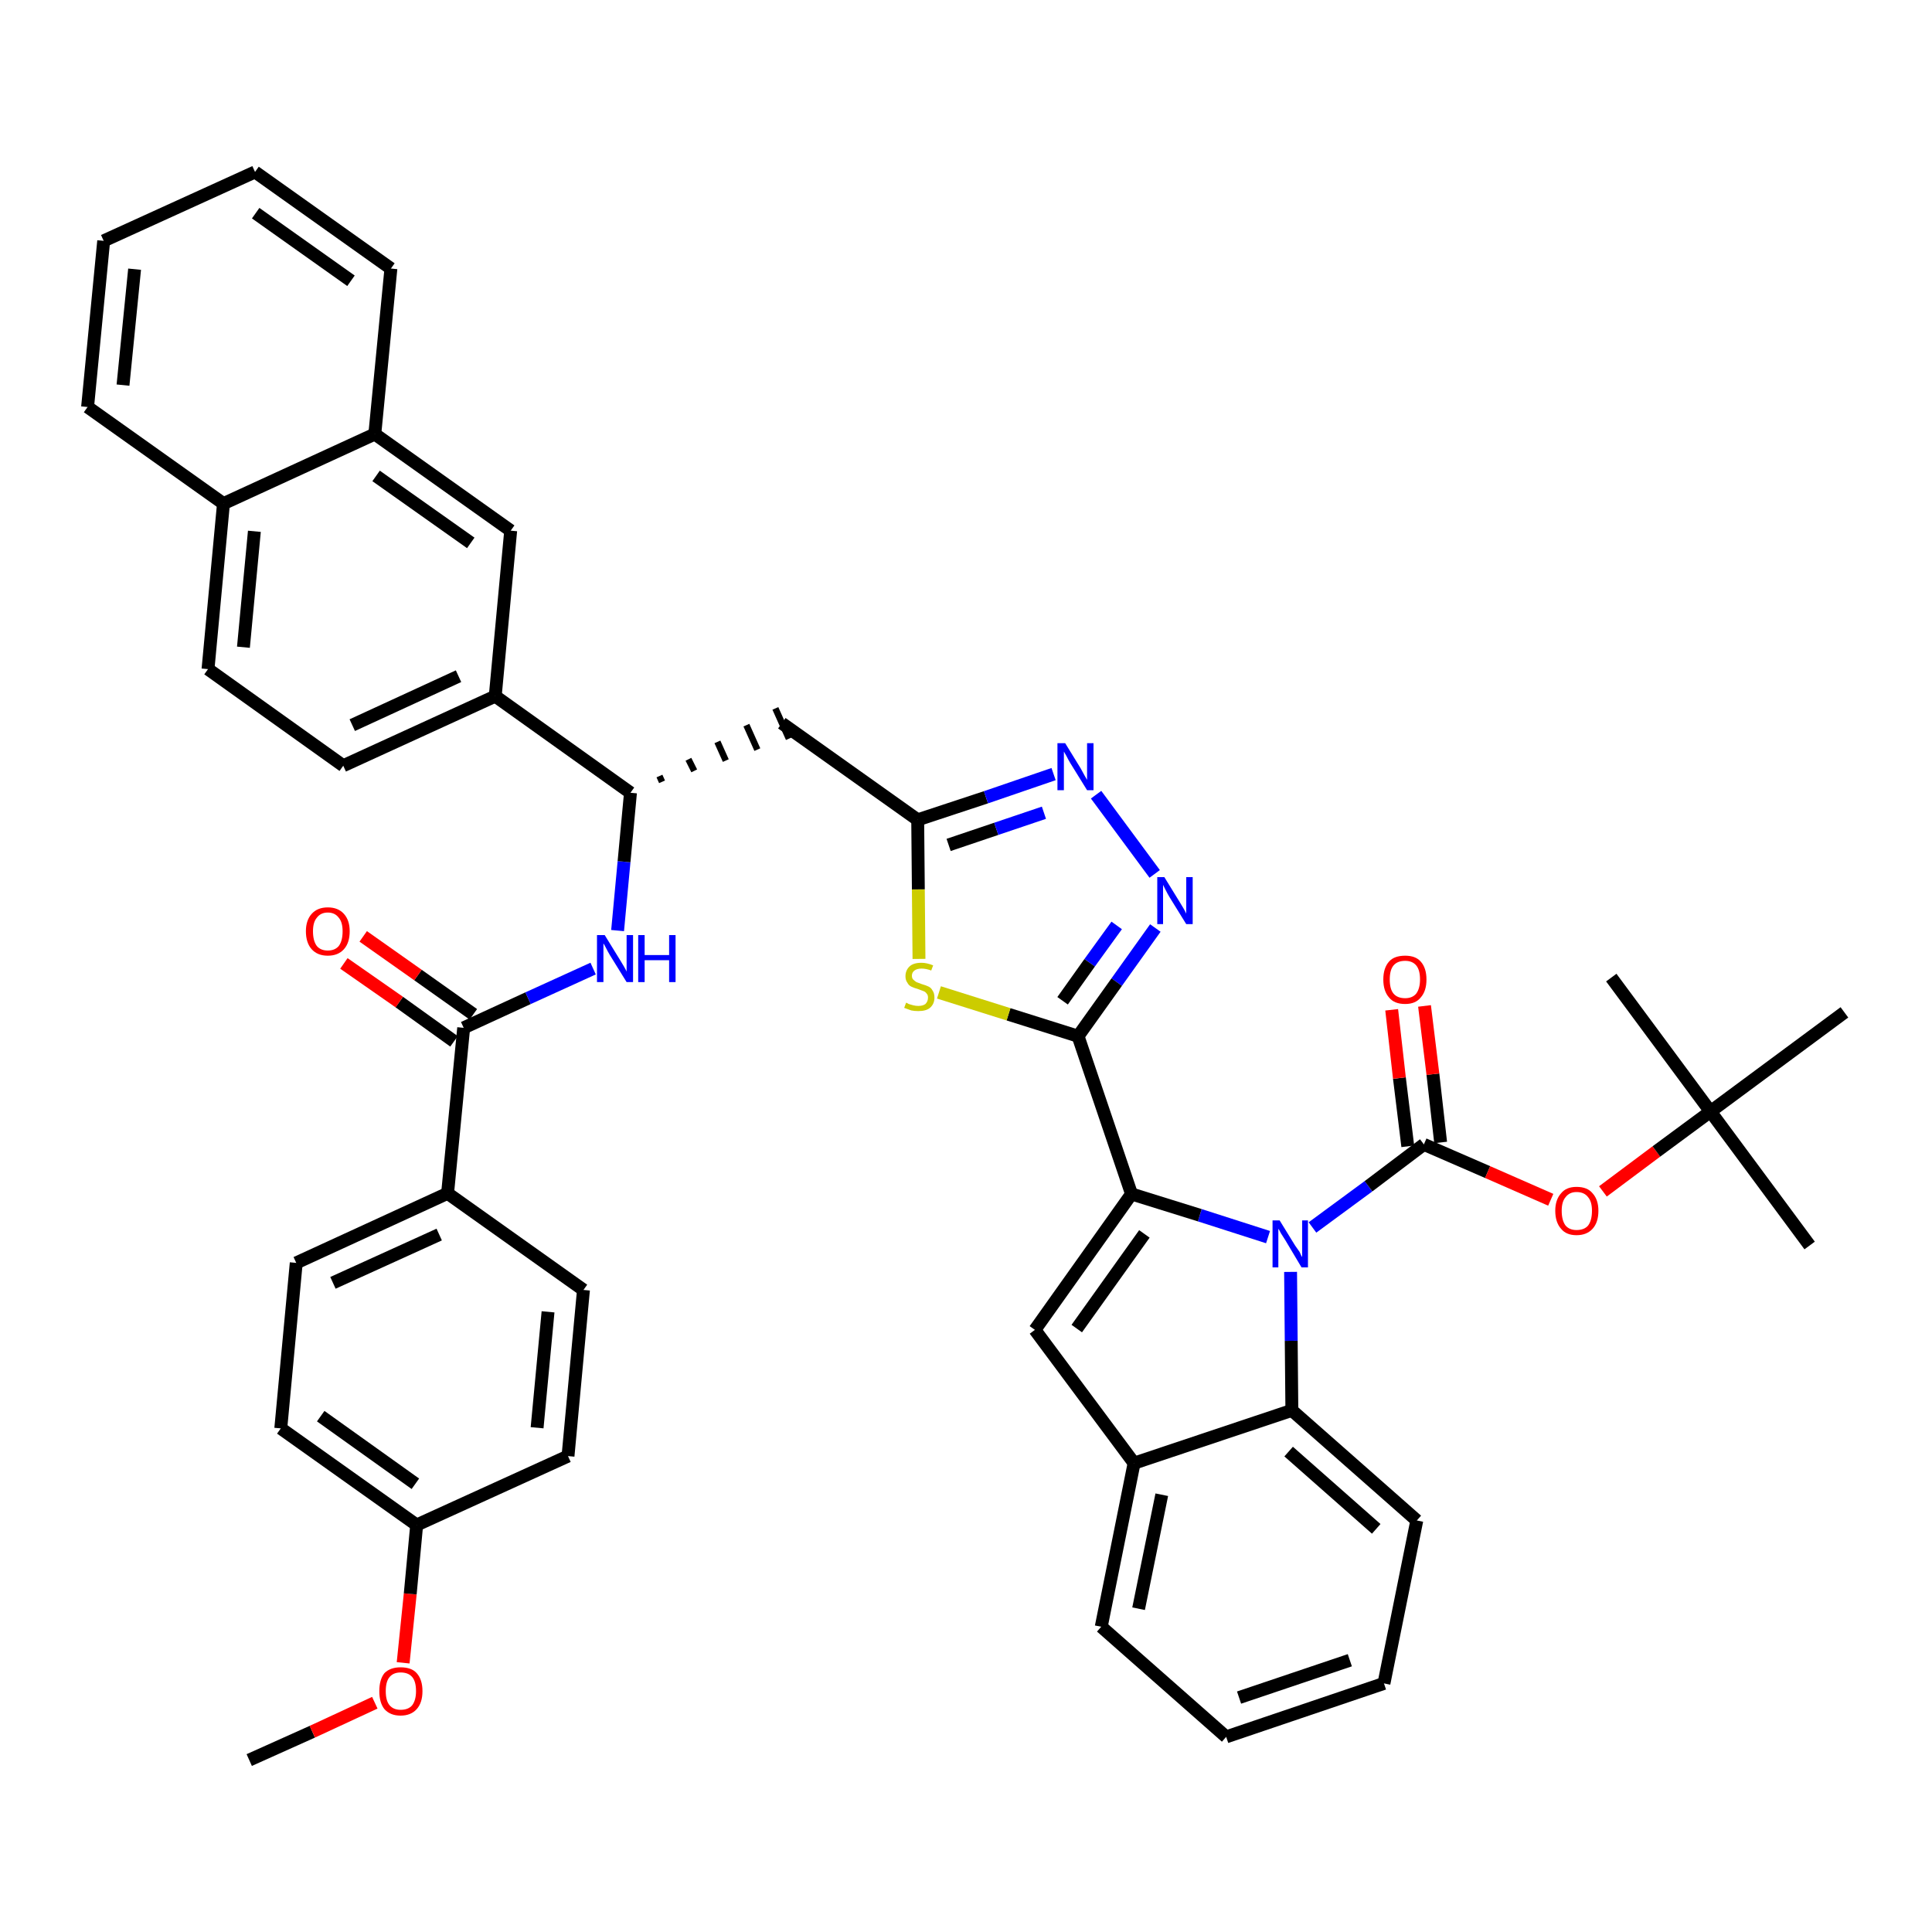 <?xml version='1.0' encoding='iso-8859-1'?>
<svg version='1.1' baseProfile='full'
              xmlns='http://www.w3.org/2000/svg'
                      xmlns:rdkit='http://www.rdkit.org/xml'
                      xmlns:xlink='http://www.w3.org/1999/xlink'
                  xml:space='preserve'
width='300px' height='300px' viewBox='0 0 300 300'>
<!-- END OF HEADER -->
<path class='bond-0 atom-0 atom-1' d='M 38.7,273.3 L 48.5,268.9' style='fill:none;fill-rule:evenodd;stroke:#000000;stroke-width:2.0px;stroke-linecap:butt;stroke-linejoin:miter;stroke-opacity:1' />
<path class='bond-0 atom-0 atom-1' d='M 48.5,268.9 L 58.2,264.4' style='fill:none;fill-rule:evenodd;stroke:#FF0000;stroke-width:2.0px;stroke-linecap:butt;stroke-linejoin:miter;stroke-opacity:1' />
<path class='bond-1 atom-1 atom-2' d='M 62.6,258.2 L 63.7,247.5' style='fill:none;fill-rule:evenodd;stroke:#FF0000;stroke-width:2.0px;stroke-linecap:butt;stroke-linejoin:miter;stroke-opacity:1' />
<path class='bond-1 atom-1 atom-2' d='M 63.7,247.5 L 64.7,236.8' style='fill:none;fill-rule:evenodd;stroke:#000000;stroke-width:2.0px;stroke-linecap:butt;stroke-linejoin:miter;stroke-opacity:1' />
<path class='bond-2 atom-2 atom-3' d='M 64.7,236.8 L 43.6,221.8' style='fill:none;fill-rule:evenodd;stroke:#000000;stroke-width:2.0px;stroke-linecap:butt;stroke-linejoin:miter;stroke-opacity:1' />
<path class='bond-2 atom-2 atom-3' d='M 64.5,230.4 L 49.8,219.9' style='fill:none;fill-rule:evenodd;stroke:#000000;stroke-width:2.0px;stroke-linecap:butt;stroke-linejoin:miter;stroke-opacity:1' />
<path class='bond-43 atom-43 atom-2' d='M 88.2,226.1 L 64.7,236.8' style='fill:none;fill-rule:evenodd;stroke:#000000;stroke-width:2.0px;stroke-linecap:butt;stroke-linejoin:miter;stroke-opacity:1' />
<path class='bond-3 atom-3 atom-4' d='M 43.6,221.8 L 46.0,196.1' style='fill:none;fill-rule:evenodd;stroke:#000000;stroke-width:2.0px;stroke-linecap:butt;stroke-linejoin:miter;stroke-opacity:1' />
<path class='bond-4 atom-4 atom-5' d='M 46.0,196.1 L 69.5,185.3' style='fill:none;fill-rule:evenodd;stroke:#000000;stroke-width:2.0px;stroke-linecap:butt;stroke-linejoin:miter;stroke-opacity:1' />
<path class='bond-4 atom-4 atom-5' d='M 51.7,199.2 L 68.2,191.7' style='fill:none;fill-rule:evenodd;stroke:#000000;stroke-width:2.0px;stroke-linecap:butt;stroke-linejoin:miter;stroke-opacity:1' />
<path class='bond-5 atom-5 atom-6' d='M 69.5,185.3 L 72.0,159.6' style='fill:none;fill-rule:evenodd;stroke:#000000;stroke-width:2.0px;stroke-linecap:butt;stroke-linejoin:miter;stroke-opacity:1' />
<path class='bond-41 atom-5 atom-42' d='M 69.5,185.3 L 90.6,200.3' style='fill:none;fill-rule:evenodd;stroke:#000000;stroke-width:2.0px;stroke-linecap:butt;stroke-linejoin:miter;stroke-opacity:1' />
<path class='bond-6 atom-6 atom-7' d='M 73.5,157.5 L 64.9,151.4' style='fill:none;fill-rule:evenodd;stroke:#000000;stroke-width:2.0px;stroke-linecap:butt;stroke-linejoin:miter;stroke-opacity:1' />
<path class='bond-6 atom-6 atom-7' d='M 64.9,151.4 L 56.4,145.4' style='fill:none;fill-rule:evenodd;stroke:#FF0000;stroke-width:2.0px;stroke-linecap:butt;stroke-linejoin:miter;stroke-opacity:1' />
<path class='bond-6 atom-6 atom-7' d='M 70.5,161.7 L 62.0,155.6' style='fill:none;fill-rule:evenodd;stroke:#000000;stroke-width:2.0px;stroke-linecap:butt;stroke-linejoin:miter;stroke-opacity:1' />
<path class='bond-6 atom-6 atom-7' d='M 62.0,155.6 L 53.4,149.6' style='fill:none;fill-rule:evenodd;stroke:#FF0000;stroke-width:2.0px;stroke-linecap:butt;stroke-linejoin:miter;stroke-opacity:1' />
<path class='bond-7 atom-6 atom-8' d='M 72.0,159.6 L 82.0,155.0' style='fill:none;fill-rule:evenodd;stroke:#000000;stroke-width:2.0px;stroke-linecap:butt;stroke-linejoin:miter;stroke-opacity:1' />
<path class='bond-7 atom-6 atom-8' d='M 82.0,155.0 L 92.1,150.4' style='fill:none;fill-rule:evenodd;stroke:#0000FF;stroke-width:2.0px;stroke-linecap:butt;stroke-linejoin:miter;stroke-opacity:1' />
<path class='bond-8 atom-8 atom-9' d='M 95.9,144.5 L 96.9,133.8' style='fill:none;fill-rule:evenodd;stroke:#0000FF;stroke-width:2.0px;stroke-linecap:butt;stroke-linejoin:miter;stroke-opacity:1' />
<path class='bond-8 atom-8 atom-9' d='M 96.9,133.8 L 97.9,123.1' style='fill:none;fill-rule:evenodd;stroke:#000000;stroke-width:2.0px;stroke-linecap:butt;stroke-linejoin:miter;stroke-opacity:1' />
<path class='bond-9 atom-9 atom-10' d='M 102.8,121.4 L 102.4,120.5' style='fill:none;fill-rule:evenodd;stroke:#000000;stroke-width:1.0px;stroke-linecap:butt;stroke-linejoin:miter;stroke-opacity:1' />
<path class='bond-9 atom-9 atom-10' d='M 107.8,119.7 L 106.9,117.9' style='fill:none;fill-rule:evenodd;stroke:#000000;stroke-width:1.0px;stroke-linecap:butt;stroke-linejoin:miter;stroke-opacity:1' />
<path class='bond-9 atom-9 atom-10' d='M 112.7,118.1 L 111.4,115.2' style='fill:none;fill-rule:evenodd;stroke:#000000;stroke-width:1.0px;stroke-linecap:butt;stroke-linejoin:miter;stroke-opacity:1' />
<path class='bond-9 atom-9 atom-10' d='M 117.6,116.4 L 115.9,112.6' style='fill:none;fill-rule:evenodd;stroke:#000000;stroke-width:1.0px;stroke-linecap:butt;stroke-linejoin:miter;stroke-opacity:1' />
<path class='bond-9 atom-9 atom-10' d='M 122.5,114.7 L 120.4,110.0' style='fill:none;fill-rule:evenodd;stroke:#000000;stroke-width:1.0px;stroke-linecap:butt;stroke-linejoin:miter;stroke-opacity:1' />
<path class='bond-31 atom-9 atom-32' d='M 97.9,123.1 L 76.9,108.1' style='fill:none;fill-rule:evenodd;stroke:#000000;stroke-width:2.0px;stroke-linecap:butt;stroke-linejoin:miter;stroke-opacity:1' />
<path class='bond-10 atom-10 atom-11' d='M 121.4,112.3 L 142.5,127.3' style='fill:none;fill-rule:evenodd;stroke:#000000;stroke-width:2.0px;stroke-linecap:butt;stroke-linejoin:miter;stroke-opacity:1' />
<path class='bond-11 atom-11 atom-12' d='M 142.5,127.3 L 153.1,123.8' style='fill:none;fill-rule:evenodd;stroke:#000000;stroke-width:2.0px;stroke-linecap:butt;stroke-linejoin:miter;stroke-opacity:1' />
<path class='bond-11 atom-11 atom-12' d='M 153.1,123.8 L 163.6,120.2' style='fill:none;fill-rule:evenodd;stroke:#0000FF;stroke-width:2.0px;stroke-linecap:butt;stroke-linejoin:miter;stroke-opacity:1' />
<path class='bond-11 atom-11 atom-12' d='M 147.3,131.2 L 154.7,128.7' style='fill:none;fill-rule:evenodd;stroke:#000000;stroke-width:2.0px;stroke-linecap:butt;stroke-linejoin:miter;stroke-opacity:1' />
<path class='bond-11 atom-11 atom-12' d='M 154.7,128.7 L 162.1,126.2' style='fill:none;fill-rule:evenodd;stroke:#0000FF;stroke-width:2.0px;stroke-linecap:butt;stroke-linejoin:miter;stroke-opacity:1' />
<path class='bond-44 atom-31 atom-11' d='M 142.7,148.9 L 142.6,138.1' style='fill:none;fill-rule:evenodd;stroke:#CCCC00;stroke-width:2.0px;stroke-linecap:butt;stroke-linejoin:miter;stroke-opacity:1' />
<path class='bond-44 atom-31 atom-11' d='M 142.6,138.1 L 142.5,127.3' style='fill:none;fill-rule:evenodd;stroke:#000000;stroke-width:2.0px;stroke-linecap:butt;stroke-linejoin:miter;stroke-opacity:1' />
<path class='bond-12 atom-12 atom-13' d='M 170.2,123.4 L 179.3,135.7' style='fill:none;fill-rule:evenodd;stroke:#0000FF;stroke-width:2.0px;stroke-linecap:butt;stroke-linejoin:miter;stroke-opacity:1' />
<path class='bond-13 atom-13 atom-14' d='M 179.4,144.1 L 173.4,152.5' style='fill:none;fill-rule:evenodd;stroke:#0000FF;stroke-width:2.0px;stroke-linecap:butt;stroke-linejoin:miter;stroke-opacity:1' />
<path class='bond-13 atom-13 atom-14' d='M 173.4,152.5 L 167.4,160.9' style='fill:none;fill-rule:evenodd;stroke:#000000;stroke-width:2.0px;stroke-linecap:butt;stroke-linejoin:miter;stroke-opacity:1' />
<path class='bond-13 atom-13 atom-14' d='M 173.4,143.7 L 169.2,149.5' style='fill:none;fill-rule:evenodd;stroke:#0000FF;stroke-width:2.0px;stroke-linecap:butt;stroke-linejoin:miter;stroke-opacity:1' />
<path class='bond-13 atom-13 atom-14' d='M 169.2,149.5 L 165.0,155.4' style='fill:none;fill-rule:evenodd;stroke:#000000;stroke-width:2.0px;stroke-linecap:butt;stroke-linejoin:miter;stroke-opacity:1' />
<path class='bond-14 atom-14 atom-15' d='M 167.4,160.9 L 175.7,185.4' style='fill:none;fill-rule:evenodd;stroke:#000000;stroke-width:2.0px;stroke-linecap:butt;stroke-linejoin:miter;stroke-opacity:1' />
<path class='bond-30 atom-14 atom-31' d='M 167.4,160.9 L 156.6,157.5' style='fill:none;fill-rule:evenodd;stroke:#000000;stroke-width:2.0px;stroke-linecap:butt;stroke-linejoin:miter;stroke-opacity:1' />
<path class='bond-30 atom-14 atom-31' d='M 156.6,157.5 L 145.8,154.1' style='fill:none;fill-rule:evenodd;stroke:#CCCC00;stroke-width:2.0px;stroke-linecap:butt;stroke-linejoin:miter;stroke-opacity:1' />
<path class='bond-15 atom-15 atom-16' d='M 175.7,185.4 L 160.7,206.5' style='fill:none;fill-rule:evenodd;stroke:#000000;stroke-width:2.0px;stroke-linecap:butt;stroke-linejoin:miter;stroke-opacity:1' />
<path class='bond-15 atom-15 atom-16' d='M 177.7,191.6 L 167.2,206.3' style='fill:none;fill-rule:evenodd;stroke:#000000;stroke-width:2.0px;stroke-linecap:butt;stroke-linejoin:miter;stroke-opacity:1' />
<path class='bond-46 atom-23 atom-15' d='M 196.9,192.1 L 186.3,188.7' style='fill:none;fill-rule:evenodd;stroke:#0000FF;stroke-width:2.0px;stroke-linecap:butt;stroke-linejoin:miter;stroke-opacity:1' />
<path class='bond-46 atom-23 atom-15' d='M 186.3,188.7 L 175.7,185.4' style='fill:none;fill-rule:evenodd;stroke:#000000;stroke-width:2.0px;stroke-linecap:butt;stroke-linejoin:miter;stroke-opacity:1' />
<path class='bond-16 atom-16 atom-17' d='M 160.7,206.5 L 176.1,227.2' style='fill:none;fill-rule:evenodd;stroke:#000000;stroke-width:2.0px;stroke-linecap:butt;stroke-linejoin:miter;stroke-opacity:1' />
<path class='bond-17 atom-17 atom-18' d='M 176.1,227.2 L 171.0,252.6' style='fill:none;fill-rule:evenodd;stroke:#000000;stroke-width:2.0px;stroke-linecap:butt;stroke-linejoin:miter;stroke-opacity:1' />
<path class='bond-17 atom-17 atom-18' d='M 180.4,232.1 L 176.8,249.8' style='fill:none;fill-rule:evenodd;stroke:#000000;stroke-width:2.0px;stroke-linecap:butt;stroke-linejoin:miter;stroke-opacity:1' />
<path class='bond-48 atom-22 atom-17' d='M 200.6,219.0 L 176.1,227.2' style='fill:none;fill-rule:evenodd;stroke:#000000;stroke-width:2.0px;stroke-linecap:butt;stroke-linejoin:miter;stroke-opacity:1' />
<path class='bond-18 atom-18 atom-19' d='M 171.0,252.6 L 190.4,269.7' style='fill:none;fill-rule:evenodd;stroke:#000000;stroke-width:2.0px;stroke-linecap:butt;stroke-linejoin:miter;stroke-opacity:1' />
<path class='bond-19 atom-19 atom-20' d='M 190.4,269.7 L 214.9,261.4' style='fill:none;fill-rule:evenodd;stroke:#000000;stroke-width:2.0px;stroke-linecap:butt;stroke-linejoin:miter;stroke-opacity:1' />
<path class='bond-19 atom-19 atom-20' d='M 192.4,263.6 L 209.6,257.8' style='fill:none;fill-rule:evenodd;stroke:#000000;stroke-width:2.0px;stroke-linecap:butt;stroke-linejoin:miter;stroke-opacity:1' />
<path class='bond-20 atom-20 atom-21' d='M 214.9,261.4 L 220.0,236.1' style='fill:none;fill-rule:evenodd;stroke:#000000;stroke-width:2.0px;stroke-linecap:butt;stroke-linejoin:miter;stroke-opacity:1' />
<path class='bond-21 atom-21 atom-22' d='M 220.0,236.1 L 200.6,219.0' style='fill:none;fill-rule:evenodd;stroke:#000000;stroke-width:2.0px;stroke-linecap:butt;stroke-linejoin:miter;stroke-opacity:1' />
<path class='bond-21 atom-21 atom-22' d='M 213.7,237.4 L 200.1,225.4' style='fill:none;fill-rule:evenodd;stroke:#000000;stroke-width:2.0px;stroke-linecap:butt;stroke-linejoin:miter;stroke-opacity:1' />
<path class='bond-22 atom-22 atom-23' d='M 200.6,219.0 L 200.5,208.2' style='fill:none;fill-rule:evenodd;stroke:#000000;stroke-width:2.0px;stroke-linecap:butt;stroke-linejoin:miter;stroke-opacity:1' />
<path class='bond-22 atom-22 atom-23' d='M 200.5,208.2 L 200.4,197.5' style='fill:none;fill-rule:evenodd;stroke:#0000FF;stroke-width:2.0px;stroke-linecap:butt;stroke-linejoin:miter;stroke-opacity:1' />
<path class='bond-23 atom-23 atom-24' d='M 203.8,190.6 L 212.5,184.2' style='fill:none;fill-rule:evenodd;stroke:#0000FF;stroke-width:2.0px;stroke-linecap:butt;stroke-linejoin:miter;stroke-opacity:1' />
<path class='bond-23 atom-23 atom-24' d='M 212.5,184.2 L 221.1,177.7' style='fill:none;fill-rule:evenodd;stroke:#000000;stroke-width:2.0px;stroke-linecap:butt;stroke-linejoin:miter;stroke-opacity:1' />
<path class='bond-24 atom-24 atom-25' d='M 223.7,177.4 L 222.5,166.8' style='fill:none;fill-rule:evenodd;stroke:#000000;stroke-width:2.0px;stroke-linecap:butt;stroke-linejoin:miter;stroke-opacity:1' />
<path class='bond-24 atom-24 atom-25' d='M 222.5,166.8 L 221.2,156.2' style='fill:none;fill-rule:evenodd;stroke:#FF0000;stroke-width:2.0px;stroke-linecap:butt;stroke-linejoin:miter;stroke-opacity:1' />
<path class='bond-24 atom-24 atom-25' d='M 218.6,178.0 L 217.3,167.4' style='fill:none;fill-rule:evenodd;stroke:#000000;stroke-width:2.0px;stroke-linecap:butt;stroke-linejoin:miter;stroke-opacity:1' />
<path class='bond-24 atom-24 atom-25' d='M 217.3,167.4 L 216.1,156.8' style='fill:none;fill-rule:evenodd;stroke:#FF0000;stroke-width:2.0px;stroke-linecap:butt;stroke-linejoin:miter;stroke-opacity:1' />
<path class='bond-25 atom-24 atom-26' d='M 221.1,177.7 L 231.0,182.0' style='fill:none;fill-rule:evenodd;stroke:#000000;stroke-width:2.0px;stroke-linecap:butt;stroke-linejoin:miter;stroke-opacity:1' />
<path class='bond-25 atom-24 atom-26' d='M 231.0,182.0 L 240.8,186.3' style='fill:none;fill-rule:evenodd;stroke:#FF0000;stroke-width:2.0px;stroke-linecap:butt;stroke-linejoin:miter;stroke-opacity:1' />
<path class='bond-26 atom-26 atom-27' d='M 248.9,185.0 L 257.2,178.8' style='fill:none;fill-rule:evenodd;stroke:#FF0000;stroke-width:2.0px;stroke-linecap:butt;stroke-linejoin:miter;stroke-opacity:1' />
<path class='bond-26 atom-26 atom-27' d='M 257.2,178.8 L 265.6,172.6' style='fill:none;fill-rule:evenodd;stroke:#000000;stroke-width:2.0px;stroke-linecap:butt;stroke-linejoin:miter;stroke-opacity:1' />
<path class='bond-27 atom-27 atom-28' d='M 265.6,172.6 L 281.0,193.4' style='fill:none;fill-rule:evenodd;stroke:#000000;stroke-width:2.0px;stroke-linecap:butt;stroke-linejoin:miter;stroke-opacity:1' />
<path class='bond-28 atom-27 atom-29' d='M 265.6,172.6 L 250.2,151.8' style='fill:none;fill-rule:evenodd;stroke:#000000;stroke-width:2.0px;stroke-linecap:butt;stroke-linejoin:miter;stroke-opacity:1' />
<path class='bond-29 atom-27 atom-30' d='M 265.6,172.6 L 286.4,157.2' style='fill:none;fill-rule:evenodd;stroke:#000000;stroke-width:2.0px;stroke-linecap:butt;stroke-linejoin:miter;stroke-opacity:1' />
<path class='bond-32 atom-32 atom-33' d='M 76.9,108.1 L 53.3,118.9' style='fill:none;fill-rule:evenodd;stroke:#000000;stroke-width:2.0px;stroke-linecap:butt;stroke-linejoin:miter;stroke-opacity:1' />
<path class='bond-32 atom-32 atom-33' d='M 71.2,105.0 L 54.7,112.6' style='fill:none;fill-rule:evenodd;stroke:#000000;stroke-width:2.0px;stroke-linecap:butt;stroke-linejoin:miter;stroke-opacity:1' />
<path class='bond-45 atom-41 atom-32' d='M 79.3,82.4 L 76.9,108.1' style='fill:none;fill-rule:evenodd;stroke:#000000;stroke-width:2.0px;stroke-linecap:butt;stroke-linejoin:miter;stroke-opacity:1' />
<path class='bond-33 atom-33 atom-34' d='M 53.3,118.9 L 32.3,103.9' style='fill:none;fill-rule:evenodd;stroke:#000000;stroke-width:2.0px;stroke-linecap:butt;stroke-linejoin:miter;stroke-opacity:1' />
<path class='bond-34 atom-34 atom-35' d='M 32.3,103.9 L 34.7,78.2' style='fill:none;fill-rule:evenodd;stroke:#000000;stroke-width:2.0px;stroke-linecap:butt;stroke-linejoin:miter;stroke-opacity:1' />
<path class='bond-34 atom-34 atom-35' d='M 37.8,100.5 L 39.5,82.5' style='fill:none;fill-rule:evenodd;stroke:#000000;stroke-width:2.0px;stroke-linecap:butt;stroke-linejoin:miter;stroke-opacity:1' />
<path class='bond-35 atom-35 atom-36' d='M 34.7,78.2 L 13.6,63.2' style='fill:none;fill-rule:evenodd;stroke:#000000;stroke-width:2.0px;stroke-linecap:butt;stroke-linejoin:miter;stroke-opacity:1' />
<path class='bond-47 atom-40 atom-35' d='M 58.2,67.4 L 34.7,78.2' style='fill:none;fill-rule:evenodd;stroke:#000000;stroke-width:2.0px;stroke-linecap:butt;stroke-linejoin:miter;stroke-opacity:1' />
<path class='bond-36 atom-36 atom-37' d='M 13.6,63.2 L 16.1,37.4' style='fill:none;fill-rule:evenodd;stroke:#000000;stroke-width:2.0px;stroke-linecap:butt;stroke-linejoin:miter;stroke-opacity:1' />
<path class='bond-36 atom-36 atom-37' d='M 19.1,59.8 L 20.9,41.8' style='fill:none;fill-rule:evenodd;stroke:#000000;stroke-width:2.0px;stroke-linecap:butt;stroke-linejoin:miter;stroke-opacity:1' />
<path class='bond-37 atom-37 atom-38' d='M 16.1,37.4 L 39.6,26.7' style='fill:none;fill-rule:evenodd;stroke:#000000;stroke-width:2.0px;stroke-linecap:butt;stroke-linejoin:miter;stroke-opacity:1' />
<path class='bond-38 atom-38 atom-39' d='M 39.6,26.7 L 60.7,41.7' style='fill:none;fill-rule:evenodd;stroke:#000000;stroke-width:2.0px;stroke-linecap:butt;stroke-linejoin:miter;stroke-opacity:1' />
<path class='bond-38 atom-38 atom-39' d='M 39.7,33.1 L 54.5,43.6' style='fill:none;fill-rule:evenodd;stroke:#000000;stroke-width:2.0px;stroke-linecap:butt;stroke-linejoin:miter;stroke-opacity:1' />
<path class='bond-39 atom-39 atom-40' d='M 60.7,41.7 L 58.2,67.4' style='fill:none;fill-rule:evenodd;stroke:#000000;stroke-width:2.0px;stroke-linecap:butt;stroke-linejoin:miter;stroke-opacity:1' />
<path class='bond-40 atom-40 atom-41' d='M 58.2,67.4 L 79.3,82.4' style='fill:none;fill-rule:evenodd;stroke:#000000;stroke-width:2.0px;stroke-linecap:butt;stroke-linejoin:miter;stroke-opacity:1' />
<path class='bond-40 atom-40 atom-41' d='M 58.4,73.9 L 73.1,84.3' style='fill:none;fill-rule:evenodd;stroke:#000000;stroke-width:2.0px;stroke-linecap:butt;stroke-linejoin:miter;stroke-opacity:1' />
<path class='bond-42 atom-42 atom-43' d='M 90.6,200.3 L 88.2,226.1' style='fill:none;fill-rule:evenodd;stroke:#000000;stroke-width:2.0px;stroke-linecap:butt;stroke-linejoin:miter;stroke-opacity:1' />
<path class='bond-42 atom-42 atom-43' d='M 85.1,203.7 L 83.4,221.7' style='fill:none;fill-rule:evenodd;stroke:#000000;stroke-width:2.0px;stroke-linecap:butt;stroke-linejoin:miter;stroke-opacity:1' />
<path  class='atom-1' d='M 58.9 262.6
Q 58.9 260.8, 59.7 259.8
Q 60.6 258.9, 62.2 258.9
Q 63.9 258.9, 64.7 259.8
Q 65.6 260.8, 65.6 262.6
Q 65.6 264.4, 64.7 265.4
Q 63.8 266.4, 62.2 266.4
Q 60.6 266.4, 59.7 265.4
Q 58.9 264.4, 58.9 262.6
M 62.2 265.5
Q 63.4 265.5, 64.0 264.8
Q 64.6 264.0, 64.6 262.6
Q 64.6 261.1, 64.0 260.4
Q 63.4 259.7, 62.2 259.7
Q 61.1 259.7, 60.5 260.4
Q 59.9 261.1, 59.9 262.6
Q 59.9 264.1, 60.5 264.8
Q 61.1 265.5, 62.2 265.5
' fill='#FF0000'/>
<path  class='atom-7' d='M 47.5 144.6
Q 47.5 142.9, 48.4 141.9
Q 49.3 140.9, 50.9 140.9
Q 52.5 140.9, 53.4 141.9
Q 54.3 142.9, 54.3 144.6
Q 54.3 146.4, 53.4 147.4
Q 52.5 148.4, 50.9 148.4
Q 49.3 148.4, 48.4 147.4
Q 47.5 146.4, 47.5 144.6
M 50.9 147.6
Q 52.0 147.6, 52.6 146.9
Q 53.2 146.1, 53.2 144.6
Q 53.2 143.2, 52.6 142.5
Q 52.0 141.7, 50.9 141.7
Q 49.8 141.7, 49.2 142.5
Q 48.6 143.2, 48.6 144.6
Q 48.6 146.1, 49.2 146.9
Q 49.8 147.6, 50.9 147.6
' fill='#FF0000'/>
<path  class='atom-8' d='M 93.9 145.2
L 96.3 149.1
Q 96.5 149.4, 96.9 150.1
Q 97.3 150.8, 97.3 150.9
L 97.3 145.2
L 98.3 145.2
L 98.3 152.5
L 97.3 152.5
L 94.7 148.3
Q 94.4 147.8, 94.1 147.2
Q 93.8 146.6, 93.7 146.5
L 93.7 152.5
L 92.7 152.5
L 92.7 145.2
L 93.9 145.2
' fill='#0000FF'/>
<path  class='atom-8' d='M 99.1 145.2
L 100.1 145.2
L 100.1 148.3
L 103.9 148.3
L 103.9 145.2
L 104.9 145.2
L 104.9 152.5
L 103.9 152.5
L 103.9 149.1
L 100.1 149.1
L 100.1 152.5
L 99.1 152.5
L 99.1 145.2
' fill='#0000FF'/>
<path  class='atom-12' d='M 165.4 115.4
L 167.8 119.3
Q 168.0 119.7, 168.4 120.4
Q 168.8 121.1, 168.8 121.1
L 168.8 115.4
L 169.8 115.4
L 169.8 122.7
L 168.8 122.7
L 166.2 118.5
Q 165.9 118.0, 165.6 117.4
Q 165.3 116.9, 165.2 116.7
L 165.2 122.7
L 164.2 122.7
L 164.2 115.4
L 165.4 115.4
' fill='#0000FF'/>
<path  class='atom-13' d='M 180.8 136.2
L 183.2 140.1
Q 183.4 140.4, 183.8 141.1
Q 184.2 141.8, 184.2 141.9
L 184.2 136.2
L 185.2 136.2
L 185.2 143.5
L 184.2 143.5
L 181.6 139.3
Q 181.3 138.8, 181.0 138.2
Q 180.7 137.6, 180.6 137.4
L 180.6 143.5
L 179.7 143.5
L 179.7 136.2
L 180.8 136.2
' fill='#0000FF'/>
<path  class='atom-23' d='M 198.7 189.5
L 201.1 193.4
Q 201.4 193.8, 201.8 194.4
Q 202.1 195.1, 202.2 195.2
L 202.2 189.5
L 203.1 189.5
L 203.1 196.8
L 202.1 196.8
L 199.6 192.6
Q 199.3 192.1, 198.9 191.5
Q 198.6 190.9, 198.5 190.8
L 198.5 196.8
L 197.6 196.8
L 197.6 189.5
L 198.7 189.5
' fill='#0000FF'/>
<path  class='atom-25' d='M 214.8 152.1
Q 214.8 150.3, 215.7 149.3
Q 216.5 148.4, 218.2 148.4
Q 219.8 148.4, 220.6 149.3
Q 221.5 150.3, 221.5 152.1
Q 221.5 153.9, 220.6 154.9
Q 219.8 155.9, 218.2 155.9
Q 216.5 155.9, 215.7 154.9
Q 214.8 153.9, 214.8 152.1
M 218.2 155.0
Q 219.3 155.0, 219.9 154.3
Q 220.5 153.5, 220.5 152.1
Q 220.5 150.6, 219.9 149.9
Q 219.3 149.2, 218.2 149.2
Q 217.0 149.2, 216.4 149.9
Q 215.8 150.6, 215.8 152.1
Q 215.8 153.6, 216.4 154.3
Q 217.0 155.0, 218.2 155.0
' fill='#FF0000'/>
<path  class='atom-26' d='M 241.5 188.0
Q 241.5 186.3, 242.4 185.3
Q 243.2 184.3, 244.8 184.3
Q 246.5 184.3, 247.3 185.3
Q 248.2 186.3, 248.2 188.0
Q 248.2 189.8, 247.3 190.8
Q 246.4 191.8, 244.8 191.8
Q 243.2 191.8, 242.4 190.8
Q 241.5 189.8, 241.5 188.0
M 244.8 191.0
Q 246.0 191.0, 246.6 190.3
Q 247.2 189.5, 247.2 188.0
Q 247.2 186.6, 246.6 185.9
Q 246.0 185.1, 244.8 185.1
Q 243.7 185.1, 243.1 185.9
Q 242.5 186.6, 242.5 188.0
Q 242.5 189.5, 243.1 190.3
Q 243.7 191.0, 244.8 191.0
' fill='#FF0000'/>
<path  class='atom-31' d='M 140.7 155.7
Q 140.8 155.7, 141.1 155.9
Q 141.5 156.0, 141.8 156.1
Q 142.2 156.2, 142.6 156.2
Q 143.3 156.2, 143.7 155.9
Q 144.1 155.5, 144.1 154.9
Q 144.1 154.5, 143.9 154.3
Q 143.7 154.0, 143.4 153.9
Q 143.1 153.8, 142.6 153.6
Q 141.9 153.4, 141.5 153.2
Q 141.1 153.0, 140.9 152.6
Q 140.6 152.2, 140.6 151.6
Q 140.6 150.7, 141.2 150.1
Q 141.8 149.5, 143.1 149.5
Q 143.9 149.5, 144.9 149.9
L 144.6 150.7
Q 143.8 150.4, 143.1 150.4
Q 142.4 150.4, 142.0 150.7
Q 141.6 151.0, 141.6 151.5
Q 141.6 151.9, 141.8 152.1
Q 142.0 152.3, 142.3 152.5
Q 142.6 152.6, 143.1 152.8
Q 143.8 153.0, 144.2 153.2
Q 144.6 153.4, 144.8 153.8
Q 145.1 154.2, 145.1 154.9
Q 145.1 155.9, 144.4 156.5
Q 143.8 157.0, 142.6 157.0
Q 142.0 157.0, 141.5 156.9
Q 141.0 156.7, 140.4 156.5
L 140.7 155.7
' fill='#CCCC00'/>
</svg>
